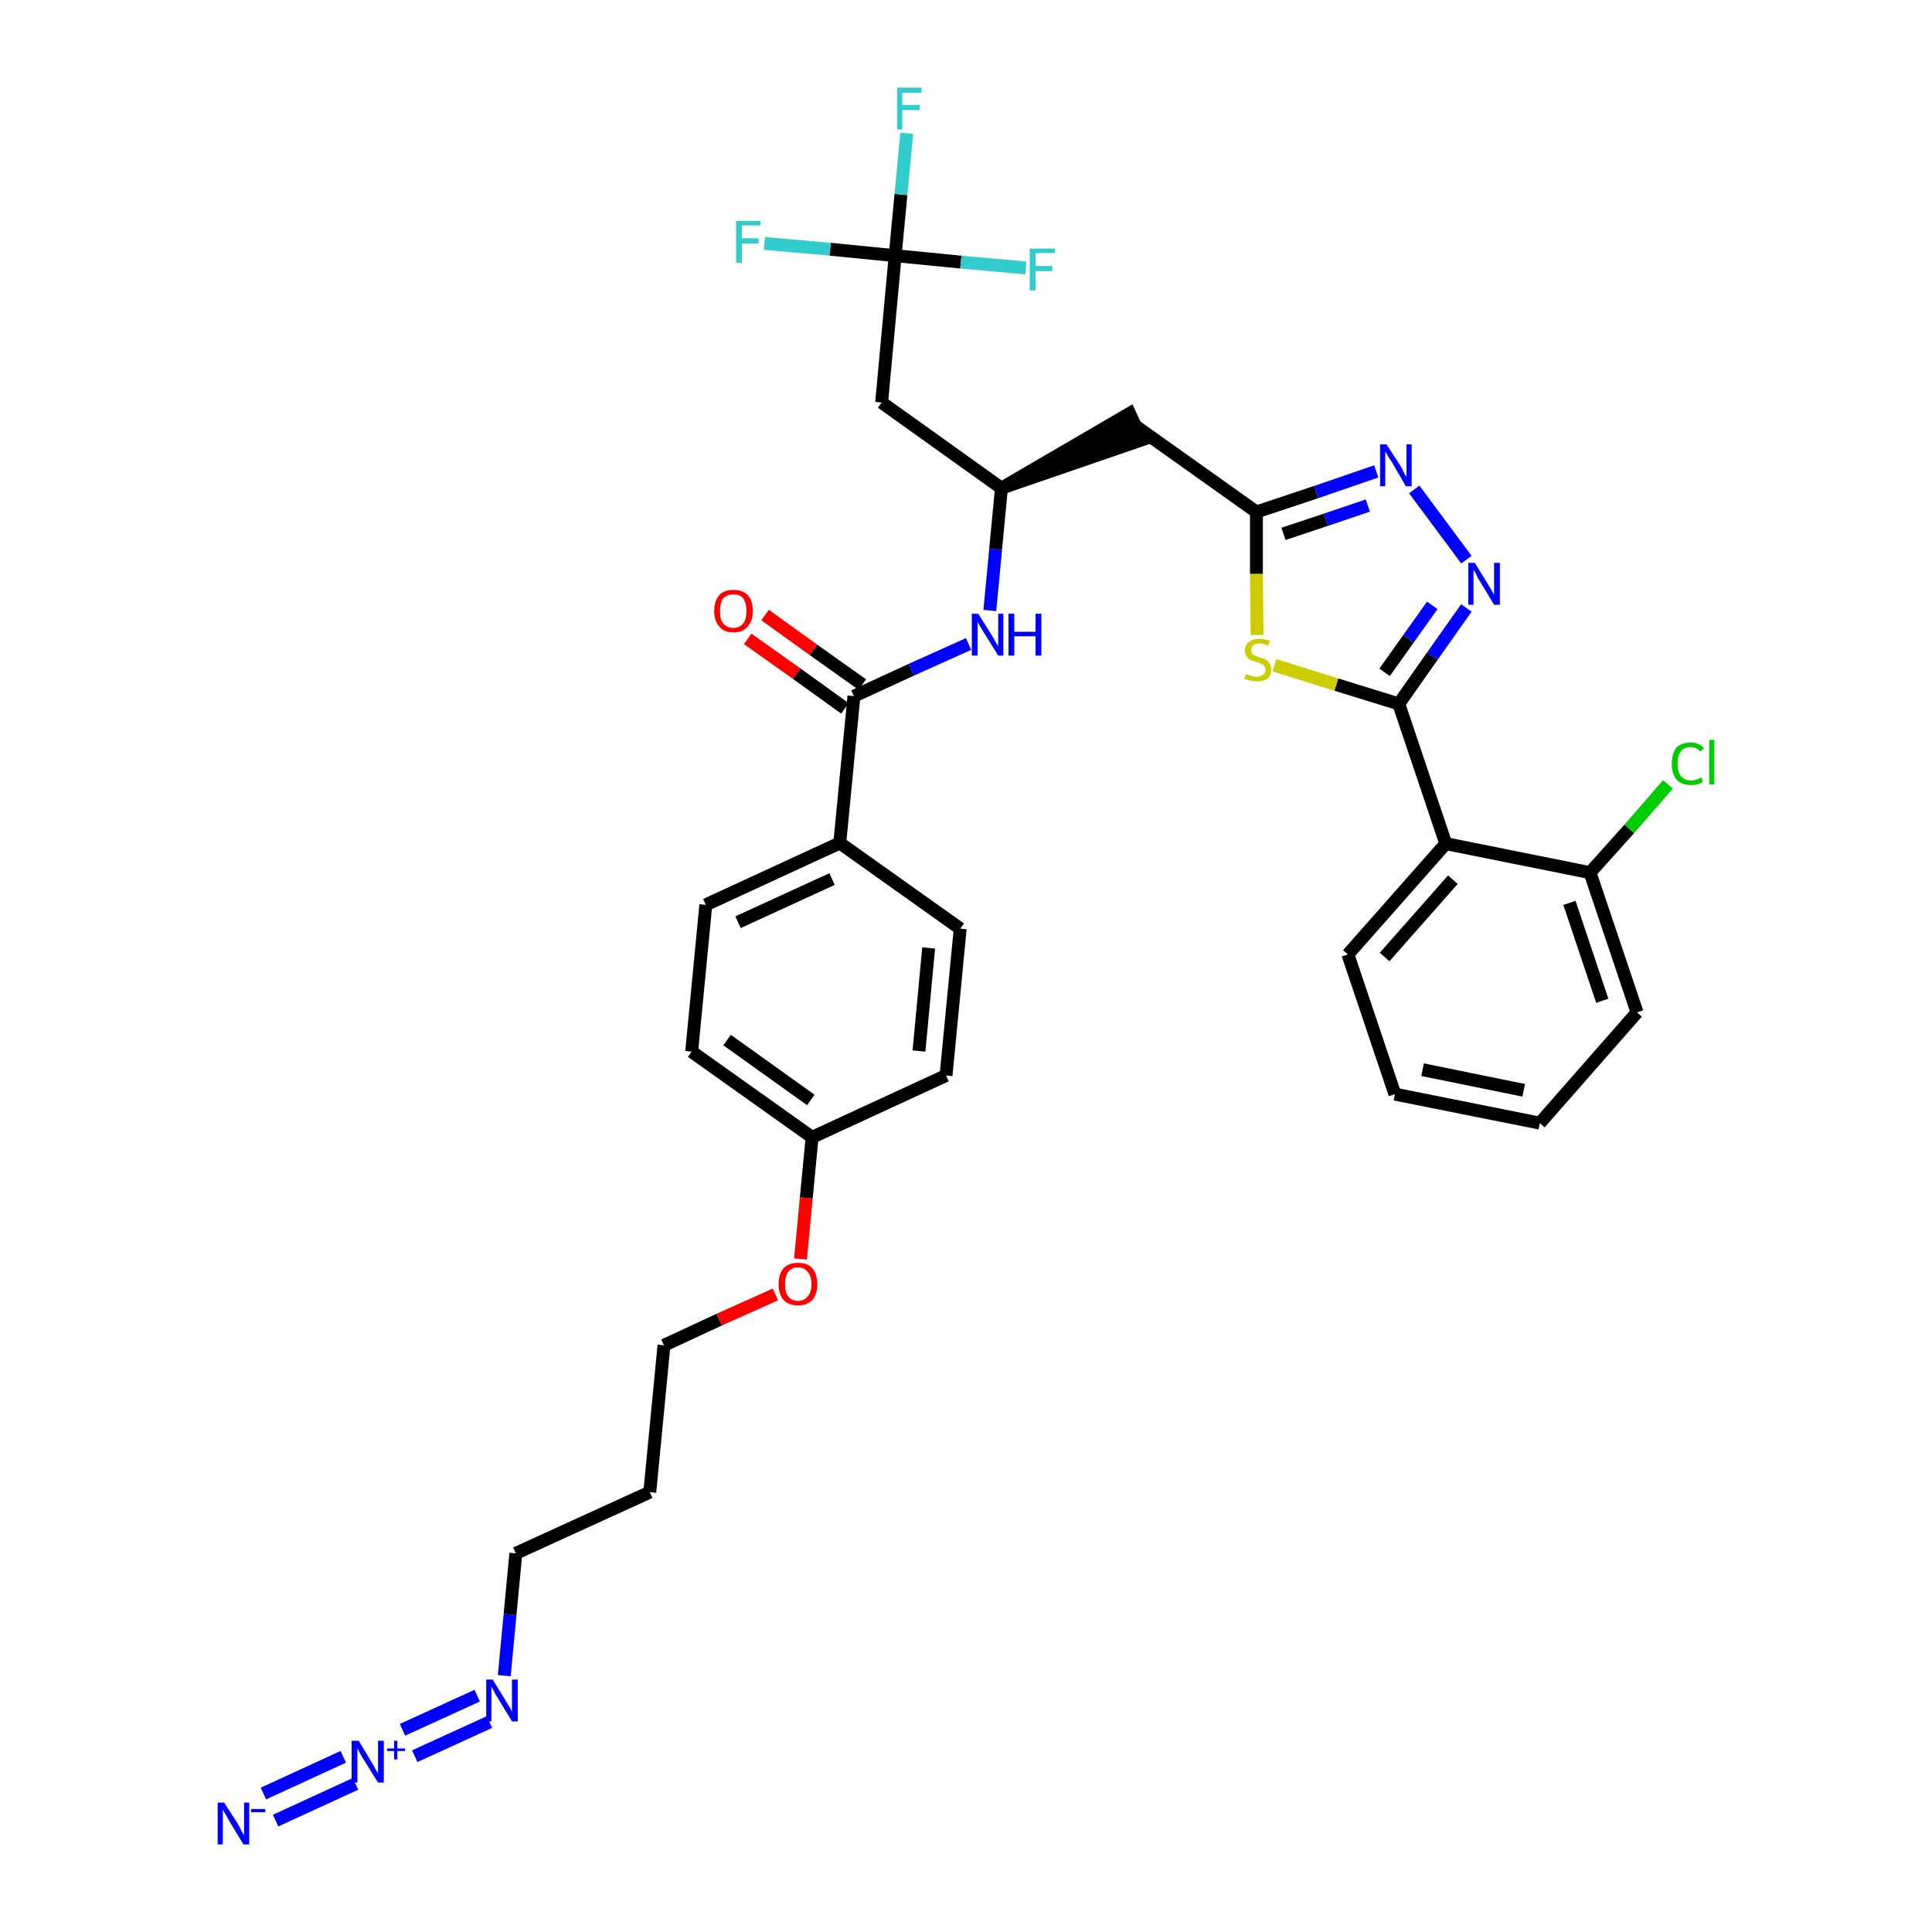 <?xml version='1.0' encoding='iso-8859-1'?>
<svg version='1.1' baseProfile='full'
              xmlns='http://www.w3.org/2000/svg'
                      xmlns:rdkit='http://www.rdkit.org/xml'
                      xmlns:xlink='http://www.w3.org/1999/xlink'
                  xml:space='preserve'
width='300px' height='300px' viewBox='0 0 300 300'>
<!-- END OF HEADER -->
<path class='bond-0 atom-0 atom-1' d='M 42.8,282.7 L 55.2,277.0' style='fill:none;fill-rule:evenodd;stroke:#0000FF;stroke-width:2.0px;stroke-linecap:butt;stroke-linejoin:miter;stroke-opacity:1' />
<path class='bond-0 atom-0 atom-1' d='M 40.9,278.5 L 53.3,272.8' style='fill:none;fill-rule:evenodd;stroke:#0000FF;stroke-width:2.0px;stroke-linecap:butt;stroke-linejoin:miter;stroke-opacity:1' />
<path class='bond-1 atom-1 atom-2' d='M 64.4,272.7 L 76.0,267.4' style='fill:none;fill-rule:evenodd;stroke:#0000FF;stroke-width:2.0px;stroke-linecap:butt;stroke-linejoin:miter;stroke-opacity:1' />
<path class='bond-1 atom-1 atom-2' d='M 62.5,268.6 L 74.1,263.3' style='fill:none;fill-rule:evenodd;stroke:#0000FF;stroke-width:2.0px;stroke-linecap:butt;stroke-linejoin:miter;stroke-opacity:1' />
<path class='bond-2 atom-2 atom-3' d='M 78.3,260.2 L 79.2,250.7' style='fill:none;fill-rule:evenodd;stroke:#0000FF;stroke-width:2.0px;stroke-linecap:butt;stroke-linejoin:miter;stroke-opacity:1' />
<path class='bond-2 atom-2 atom-3' d='M 79.2,250.7 L 80.1,241.2' style='fill:none;fill-rule:evenodd;stroke:#000000;stroke-width:2.0px;stroke-linecap:butt;stroke-linejoin:miter;stroke-opacity:1' />
<path class='bond-3 atom-3 atom-4' d='M 80.1,241.2 L 100.9,231.7' style='fill:none;fill-rule:evenodd;stroke:#000000;stroke-width:2.0px;stroke-linecap:butt;stroke-linejoin:miter;stroke-opacity:1' />
<path class='bond-4 atom-4 atom-5' d='M 100.9,231.7 L 103.1,208.9' style='fill:none;fill-rule:evenodd;stroke:#000000;stroke-width:2.0px;stroke-linecap:butt;stroke-linejoin:miter;stroke-opacity:1' />
<path class='bond-5 atom-5 atom-6' d='M 103.1,208.9 L 111.7,204.9' style='fill:none;fill-rule:evenodd;stroke:#000000;stroke-width:2.0px;stroke-linecap:butt;stroke-linejoin:miter;stroke-opacity:1' />
<path class='bond-5 atom-5 atom-6' d='M 111.7,204.9 L 120.4,201.0' style='fill:none;fill-rule:evenodd;stroke:#FF0000;stroke-width:2.0px;stroke-linecap:butt;stroke-linejoin:miter;stroke-opacity:1' />
<path class='bond-6 atom-6 atom-7' d='M 124.3,195.5 L 125.2,186.0' style='fill:none;fill-rule:evenodd;stroke:#FF0000;stroke-width:2.0px;stroke-linecap:butt;stroke-linejoin:miter;stroke-opacity:1' />
<path class='bond-6 atom-6 atom-7' d='M 125.2,186.0 L 126.1,176.6' style='fill:none;fill-rule:evenodd;stroke:#000000;stroke-width:2.0px;stroke-linecap:butt;stroke-linejoin:miter;stroke-opacity:1' />
<path class='bond-7 atom-7 atom-8' d='M 126.1,176.6 L 107.4,163.3' style='fill:none;fill-rule:evenodd;stroke:#000000;stroke-width:2.0px;stroke-linecap:butt;stroke-linejoin:miter;stroke-opacity:1' />
<path class='bond-7 atom-7 atom-8' d='M 125.9,170.8 L 112.9,161.5' style='fill:none;fill-rule:evenodd;stroke:#000000;stroke-width:2.0px;stroke-linecap:butt;stroke-linejoin:miter;stroke-opacity:1' />
<path class='bond-34 atom-34 atom-7' d='M 146.9,167.0 L 126.1,176.6' style='fill:none;fill-rule:evenodd;stroke:#000000;stroke-width:2.0px;stroke-linecap:butt;stroke-linejoin:miter;stroke-opacity:1' />
<path class='bond-8 atom-8 atom-9' d='M 107.4,163.3 L 109.6,140.5' style='fill:none;fill-rule:evenodd;stroke:#000000;stroke-width:2.0px;stroke-linecap:butt;stroke-linejoin:miter;stroke-opacity:1' />
<path class='bond-9 atom-9 atom-10' d='M 109.6,140.5 L 130.4,130.9' style='fill:none;fill-rule:evenodd;stroke:#000000;stroke-width:2.0px;stroke-linecap:butt;stroke-linejoin:miter;stroke-opacity:1' />
<path class='bond-9 atom-9 atom-10' d='M 114.6,143.2 L 129.2,136.5' style='fill:none;fill-rule:evenodd;stroke:#000000;stroke-width:2.0px;stroke-linecap:butt;stroke-linejoin:miter;stroke-opacity:1' />
<path class='bond-10 atom-10 atom-11' d='M 130.4,130.9 L 132.6,108.1' style='fill:none;fill-rule:evenodd;stroke:#000000;stroke-width:2.0px;stroke-linecap:butt;stroke-linejoin:miter;stroke-opacity:1' />
<path class='bond-32 atom-10 atom-33' d='M 130.4,130.9 L 149.1,144.2' style='fill:none;fill-rule:evenodd;stroke:#000000;stroke-width:2.0px;stroke-linecap:butt;stroke-linejoin:miter;stroke-opacity:1' />
<path class='bond-11 atom-11 atom-12' d='M 133.9,106.3 L 126.3,100.9' style='fill:none;fill-rule:evenodd;stroke:#000000;stroke-width:2.0px;stroke-linecap:butt;stroke-linejoin:miter;stroke-opacity:1' />
<path class='bond-11 atom-11 atom-12' d='M 126.3,100.9 L 118.8,95.5' style='fill:none;fill-rule:evenodd;stroke:#FF0000;stroke-width:2.0px;stroke-linecap:butt;stroke-linejoin:miter;stroke-opacity:1' />
<path class='bond-11 atom-11 atom-12' d='M 131.2,110.0 L 123.7,104.6' style='fill:none;fill-rule:evenodd;stroke:#000000;stroke-width:2.0px;stroke-linecap:butt;stroke-linejoin:miter;stroke-opacity:1' />
<path class='bond-11 atom-11 atom-12' d='M 123.7,104.6 L 116.1,99.2' style='fill:none;fill-rule:evenodd;stroke:#FF0000;stroke-width:2.0px;stroke-linecap:butt;stroke-linejoin:miter;stroke-opacity:1' />
<path class='bond-12 atom-11 atom-13' d='M 132.6,108.1 L 141.5,104.0' style='fill:none;fill-rule:evenodd;stroke:#000000;stroke-width:2.0px;stroke-linecap:butt;stroke-linejoin:miter;stroke-opacity:1' />
<path class='bond-12 atom-11 atom-13' d='M 141.5,104.0 L 150.4,100.0' style='fill:none;fill-rule:evenodd;stroke:#0000FF;stroke-width:2.0px;stroke-linecap:butt;stroke-linejoin:miter;stroke-opacity:1' />
<path class='bond-13 atom-13 atom-14' d='M 153.7,94.8 L 154.6,85.3' style='fill:none;fill-rule:evenodd;stroke:#0000FF;stroke-width:2.0px;stroke-linecap:butt;stroke-linejoin:miter;stroke-opacity:1' />
<path class='bond-13 atom-13 atom-14' d='M 154.6,85.3 L 155.5,75.8' style='fill:none;fill-rule:evenodd;stroke:#000000;stroke-width:2.0px;stroke-linecap:butt;stroke-linejoin:miter;stroke-opacity:1' />
<path class='bond-14 atom-14 atom-15' d='M 155.5,75.8 L 177.3,68.3 L 175.4,64.2 Z' style='fill:#000000;fill-rule:evenodd;fill-opacity:1;stroke:#000000;stroke-width:2.0px;stroke-linecap:butt;stroke-linejoin:miter;stroke-opacity:1;' />
<path class='bond-27 atom-14 atom-28' d='M 155.5,75.8 L 136.9,62.5' style='fill:none;fill-rule:evenodd;stroke:#000000;stroke-width:2.0px;stroke-linecap:butt;stroke-linejoin:miter;stroke-opacity:1' />
<path class='bond-15 atom-15 atom-16' d='M 176.4,66.2 L 195.1,79.5' style='fill:none;fill-rule:evenodd;stroke:#000000;stroke-width:2.0px;stroke-linecap:butt;stroke-linejoin:miter;stroke-opacity:1' />
<path class='bond-16 atom-16 atom-17' d='M 195.1,79.5 L 204.4,76.4' style='fill:none;fill-rule:evenodd;stroke:#000000;stroke-width:2.0px;stroke-linecap:butt;stroke-linejoin:miter;stroke-opacity:1' />
<path class='bond-16 atom-16 atom-17' d='M 204.4,76.4 L 213.7,73.2' style='fill:none;fill-rule:evenodd;stroke:#0000FF;stroke-width:2.0px;stroke-linecap:butt;stroke-linejoin:miter;stroke-opacity:1' />
<path class='bond-16 atom-16 atom-17' d='M 199.3,82.9 L 205.9,80.7' style='fill:none;fill-rule:evenodd;stroke:#000000;stroke-width:2.0px;stroke-linecap:butt;stroke-linejoin:miter;stroke-opacity:1' />
<path class='bond-16 atom-16 atom-17' d='M 205.9,80.7 L 212.4,78.5' style='fill:none;fill-rule:evenodd;stroke:#0000FF;stroke-width:2.0px;stroke-linecap:butt;stroke-linejoin:miter;stroke-opacity:1' />
<path class='bond-35 atom-27 atom-16' d='M 195.2,98.6 L 195.1,89.1' style='fill:none;fill-rule:evenodd;stroke:#CCCC00;stroke-width:2.0px;stroke-linecap:butt;stroke-linejoin:miter;stroke-opacity:1' />
<path class='bond-35 atom-27 atom-16' d='M 195.1,89.1 L 195.1,79.5' style='fill:none;fill-rule:evenodd;stroke:#000000;stroke-width:2.0px;stroke-linecap:butt;stroke-linejoin:miter;stroke-opacity:1' />
<path class='bond-17 atom-17 atom-18' d='M 219.6,76.0 L 227.7,86.9' style='fill:none;fill-rule:evenodd;stroke:#0000FF;stroke-width:2.0px;stroke-linecap:butt;stroke-linejoin:miter;stroke-opacity:1' />
<path class='bond-18 atom-18 atom-19' d='M 227.7,94.4 L 222.4,101.9' style='fill:none;fill-rule:evenodd;stroke:#0000FF;stroke-width:2.0px;stroke-linecap:butt;stroke-linejoin:miter;stroke-opacity:1' />
<path class='bond-18 atom-18 atom-19' d='M 222.4,101.9 L 217.2,109.3' style='fill:none;fill-rule:evenodd;stroke:#000000;stroke-width:2.0px;stroke-linecap:butt;stroke-linejoin:miter;stroke-opacity:1' />
<path class='bond-18 atom-18 atom-19' d='M 222.4,94.0 L 218.7,99.2' style='fill:none;fill-rule:evenodd;stroke:#0000FF;stroke-width:2.0px;stroke-linecap:butt;stroke-linejoin:miter;stroke-opacity:1' />
<path class='bond-18 atom-18 atom-19' d='M 218.7,99.2 L 215.0,104.4' style='fill:none;fill-rule:evenodd;stroke:#000000;stroke-width:2.0px;stroke-linecap:butt;stroke-linejoin:miter;stroke-opacity:1' />
<path class='bond-19 atom-19 atom-20' d='M 217.2,109.3 L 224.5,131.0' style='fill:none;fill-rule:evenodd;stroke:#000000;stroke-width:2.0px;stroke-linecap:butt;stroke-linejoin:miter;stroke-opacity:1' />
<path class='bond-26 atom-19 atom-27' d='M 217.2,109.3 L 207.5,106.3' style='fill:none;fill-rule:evenodd;stroke:#000000;stroke-width:2.0px;stroke-linecap:butt;stroke-linejoin:miter;stroke-opacity:1' />
<path class='bond-26 atom-19 atom-27' d='M 207.5,106.3 L 197.9,103.3' style='fill:none;fill-rule:evenodd;stroke:#CCCC00;stroke-width:2.0px;stroke-linecap:butt;stroke-linejoin:miter;stroke-opacity:1' />
<path class='bond-20 atom-20 atom-21' d='M 224.5,131.0 L 209.3,148.2' style='fill:none;fill-rule:evenodd;stroke:#000000;stroke-width:2.0px;stroke-linecap:butt;stroke-linejoin:miter;stroke-opacity:1' />
<path class='bond-20 atom-20 atom-21' d='M 225.6,136.6 L 215.0,148.6' style='fill:none;fill-rule:evenodd;stroke:#000000;stroke-width:2.0px;stroke-linecap:butt;stroke-linejoin:miter;stroke-opacity:1' />
<path class='bond-36 atom-25 atom-20' d='M 246.9,135.5 L 224.5,131.0' style='fill:none;fill-rule:evenodd;stroke:#000000;stroke-width:2.0px;stroke-linecap:butt;stroke-linejoin:miter;stroke-opacity:1' />
<path class='bond-21 atom-21 atom-22' d='M 209.3,148.2 L 216.6,169.9' style='fill:none;fill-rule:evenodd;stroke:#000000;stroke-width:2.0px;stroke-linecap:butt;stroke-linejoin:miter;stroke-opacity:1' />
<path class='bond-22 atom-22 atom-23' d='M 216.6,169.9 L 239.1,174.4' style='fill:none;fill-rule:evenodd;stroke:#000000;stroke-width:2.0px;stroke-linecap:butt;stroke-linejoin:miter;stroke-opacity:1' />
<path class='bond-22 atom-22 atom-23' d='M 220.9,166.1 L 236.6,169.3' style='fill:none;fill-rule:evenodd;stroke:#000000;stroke-width:2.0px;stroke-linecap:butt;stroke-linejoin:miter;stroke-opacity:1' />
<path class='bond-23 atom-23 atom-24' d='M 239.1,174.4 L 254.2,157.2' style='fill:none;fill-rule:evenodd;stroke:#000000;stroke-width:2.0px;stroke-linecap:butt;stroke-linejoin:miter;stroke-opacity:1' />
<path class='bond-24 atom-24 atom-25' d='M 254.2,157.2 L 246.9,135.5' style='fill:none;fill-rule:evenodd;stroke:#000000;stroke-width:2.0px;stroke-linecap:butt;stroke-linejoin:miter;stroke-opacity:1' />
<path class='bond-24 atom-24 atom-25' d='M 248.8,155.4 L 243.7,140.2' style='fill:none;fill-rule:evenodd;stroke:#000000;stroke-width:2.0px;stroke-linecap:butt;stroke-linejoin:miter;stroke-opacity:1' />
<path class='bond-25 atom-25 atom-26' d='M 246.9,135.5 L 253.0,128.7' style='fill:none;fill-rule:evenodd;stroke:#000000;stroke-width:2.0px;stroke-linecap:butt;stroke-linejoin:miter;stroke-opacity:1' />
<path class='bond-25 atom-25 atom-26' d='M 253.0,128.7 L 259.0,121.8' style='fill:none;fill-rule:evenodd;stroke:#00CC00;stroke-width:2.0px;stroke-linecap:butt;stroke-linejoin:miter;stroke-opacity:1' />
<path class='bond-28 atom-28 atom-29' d='M 136.9,62.5 L 139.0,39.7' style='fill:none;fill-rule:evenodd;stroke:#000000;stroke-width:2.0px;stroke-linecap:butt;stroke-linejoin:miter;stroke-opacity:1' />
<path class='bond-29 atom-29 atom-30' d='M 139.0,39.7 L 139.9,30.2' style='fill:none;fill-rule:evenodd;stroke:#000000;stroke-width:2.0px;stroke-linecap:butt;stroke-linejoin:miter;stroke-opacity:1' />
<path class='bond-29 atom-29 atom-30' d='M 139.9,30.2 L 140.8,20.7' style='fill:none;fill-rule:evenodd;stroke:#33CCCC;stroke-width:2.0px;stroke-linecap:butt;stroke-linejoin:miter;stroke-opacity:1' />
<path class='bond-30 atom-29 atom-31' d='M 139.0,39.7 L 128.9,38.7' style='fill:none;fill-rule:evenodd;stroke:#000000;stroke-width:2.0px;stroke-linecap:butt;stroke-linejoin:miter;stroke-opacity:1' />
<path class='bond-30 atom-29 atom-31' d='M 128.9,38.7 L 118.7,37.8' style='fill:none;fill-rule:evenodd;stroke:#33CCCC;stroke-width:2.0px;stroke-linecap:butt;stroke-linejoin:miter;stroke-opacity:1' />
<path class='bond-31 atom-29 atom-32' d='M 139.0,39.7 L 149.2,40.7' style='fill:none;fill-rule:evenodd;stroke:#000000;stroke-width:2.0px;stroke-linecap:butt;stroke-linejoin:miter;stroke-opacity:1' />
<path class='bond-31 atom-29 atom-32' d='M 149.2,40.7 L 159.3,41.6' style='fill:none;fill-rule:evenodd;stroke:#33CCCC;stroke-width:2.0px;stroke-linecap:butt;stroke-linejoin:miter;stroke-opacity:1' />
<path class='bond-33 atom-33 atom-34' d='M 149.1,144.2 L 146.9,167.0' style='fill:none;fill-rule:evenodd;stroke:#000000;stroke-width:2.0px;stroke-linecap:butt;stroke-linejoin:miter;stroke-opacity:1' />
<path class='bond-33 atom-33 atom-34' d='M 144.2,147.2 L 142.7,163.2' style='fill:none;fill-rule:evenodd;stroke:#000000;stroke-width:2.0px;stroke-linecap:butt;stroke-linejoin:miter;stroke-opacity:1' />
<path  class='atom-0' d='M 34.8 279.9
L 37.0 283.3
Q 37.2 283.7, 37.5 284.3
Q 37.8 284.9, 37.9 284.9
L 37.9 279.9
L 38.7 279.9
L 38.7 286.4
L 37.8 286.4
L 35.5 282.6
Q 35.3 282.2, 35.0 281.7
Q 34.7 281.2, 34.6 281.0
L 34.6 286.4
L 33.8 286.4
L 33.8 279.9
L 34.8 279.9
' fill='#0000FF'/>
<path  class='atom-0' d='M 39.0 280.9
L 41.2 280.9
L 41.2 281.4
L 39.0 281.4
L 39.0 280.9
' fill='#0000FF'/>
<path  class='atom-1' d='M 55.7 270.3
L 57.8 273.8
Q 58.0 274.1, 58.3 274.7
Q 58.7 275.3, 58.7 275.4
L 58.7 270.3
L 59.6 270.3
L 59.6 276.8
L 58.7 276.8
L 56.4 273.1
Q 56.1 272.6, 55.8 272.1
Q 55.6 271.6, 55.5 271.5
L 55.5 276.8
L 54.6 276.8
L 54.6 270.3
L 55.7 270.3
' fill='#0000FF'/>
<path  class='atom-1' d='M 60.1 271.5
L 61.2 271.5
L 61.2 270.3
L 61.7 270.3
L 61.7 271.5
L 62.9 271.5
L 62.9 271.9
L 61.7 271.9
L 61.7 273.2
L 61.2 273.2
L 61.2 271.9
L 60.1 271.9
L 60.1 271.5
' fill='#0000FF'/>
<path  class='atom-2' d='M 76.5 260.8
L 78.6 264.2
Q 78.8 264.6, 79.2 265.2
Q 79.5 265.8, 79.5 265.8
L 79.5 260.8
L 80.4 260.8
L 80.4 267.3
L 79.5 267.3
L 77.2 263.5
Q 76.9 263.1, 76.7 262.6
Q 76.4 262.1, 76.3 261.9
L 76.3 267.3
L 75.5 267.3
L 75.5 260.8
L 76.5 260.8
' fill='#0000FF'/>
<path  class='atom-6' d='M 120.9 199.4
Q 120.9 197.8, 121.7 196.9
Q 122.5 196.1, 123.9 196.1
Q 125.4 196.1, 126.1 196.9
Q 126.9 197.8, 126.9 199.4
Q 126.9 201.0, 126.1 201.9
Q 125.3 202.7, 123.9 202.7
Q 122.5 202.7, 121.7 201.9
Q 120.9 201.0, 120.9 199.4
M 123.9 202.0
Q 124.9 202.0, 125.4 201.3
Q 126.0 200.7, 126.0 199.4
Q 126.0 198.1, 125.4 197.5
Q 124.9 196.8, 123.9 196.8
Q 122.9 196.8, 122.4 197.5
Q 121.9 198.1, 121.9 199.4
Q 121.9 200.7, 122.4 201.3
Q 122.9 202.0, 123.9 202.0
' fill='#FF0000'/>
<path  class='atom-12' d='M 110.9 94.9
Q 110.9 93.3, 111.7 92.4
Q 112.4 91.6, 113.9 91.6
Q 115.3 91.6, 116.1 92.4
Q 116.9 93.3, 116.9 94.9
Q 116.9 96.4, 116.1 97.3
Q 115.3 98.2, 113.9 98.2
Q 112.4 98.2, 111.7 97.3
Q 110.9 96.4, 110.9 94.9
M 113.9 97.5
Q 114.9 97.5, 115.4 96.8
Q 115.9 96.2, 115.9 94.9
Q 115.9 93.6, 115.4 92.9
Q 114.9 92.3, 113.9 92.3
Q 112.9 92.3, 112.3 92.9
Q 111.8 93.6, 111.8 94.9
Q 111.8 96.2, 112.3 96.8
Q 112.9 97.5, 113.9 97.5
' fill='#FF0000'/>
<path  class='atom-13' d='M 151.9 95.3
L 154.1 98.8
Q 154.3 99.1, 154.6 99.7
Q 155.0 100.3, 155.0 100.4
L 155.0 95.3
L 155.8 95.3
L 155.8 101.8
L 155.0 101.8
L 152.7 98.1
Q 152.4 97.6, 152.1 97.1
Q 151.8 96.6, 151.8 96.5
L 151.8 101.8
L 150.9 101.8
L 150.9 95.3
L 151.9 95.3
' fill='#0000FF'/>
<path  class='atom-13' d='M 156.6 95.3
L 157.5 95.3
L 157.5 98.1
L 160.8 98.1
L 160.8 95.3
L 161.7 95.3
L 161.7 101.8
L 160.8 101.8
L 160.8 98.8
L 157.5 98.8
L 157.5 101.8
L 156.6 101.8
L 156.6 95.3
' fill='#0000FF'/>
<path  class='atom-17' d='M 215.3 69.0
L 217.5 72.4
Q 217.7 72.7, 218.0 73.4
Q 218.3 74.0, 218.4 74.0
L 218.4 69.0
L 219.2 69.0
L 219.2 75.5
L 218.3 75.5
L 216.1 71.7
Q 215.8 71.3, 215.5 70.8
Q 215.2 70.2, 215.1 70.1
L 215.1 75.5
L 214.3 75.5
L 214.3 69.0
L 215.3 69.0
' fill='#0000FF'/>
<path  class='atom-18' d='M 229.0 87.4
L 231.1 90.8
Q 231.3 91.1, 231.7 91.8
Q 232.0 92.4, 232.0 92.4
L 232.0 87.4
L 232.9 87.4
L 232.9 93.9
L 232.0 93.9
L 229.7 90.1
Q 229.4 89.7, 229.2 89.1
Q 228.9 88.6, 228.8 88.5
L 228.8 93.9
L 228.0 93.9
L 228.0 87.4
L 229.0 87.4
' fill='#0000FF'/>
<path  class='atom-26' d='M 259.6 118.6
Q 259.6 117.0, 260.3 116.1
Q 261.1 115.3, 262.5 115.3
Q 263.9 115.3, 264.6 116.2
L 264.0 116.7
Q 263.4 116.0, 262.5 116.0
Q 261.5 116.0, 261.0 116.7
Q 260.5 117.3, 260.5 118.6
Q 260.5 119.9, 261.0 120.5
Q 261.6 121.2, 262.6 121.2
Q 263.3 121.2, 264.2 120.7
L 264.4 121.4
Q 264.1 121.6, 263.6 121.8
Q 263.1 121.9, 262.5 121.9
Q 261.1 121.9, 260.3 121.0
Q 259.6 120.2, 259.6 118.6
' fill='#00CC00'/>
<path  class='atom-26' d='M 265.4 114.9
L 266.2 114.9
L 266.2 121.8
L 265.4 121.8
L 265.4 114.9
' fill='#00CC00'/>
<path  class='atom-27' d='M 193.5 104.7
Q 193.5 104.7, 193.8 104.8
Q 194.1 104.9, 194.5 105.0
Q 194.8 105.1, 195.1 105.1
Q 195.7 105.1, 196.1 104.8
Q 196.5 104.5, 196.5 104.0
Q 196.5 103.6, 196.3 103.4
Q 196.1 103.2, 195.8 103.1
Q 195.6 102.9, 195.1 102.8
Q 194.5 102.6, 194.2 102.5
Q 193.8 102.3, 193.6 102.0
Q 193.3 101.6, 193.3 101.0
Q 193.3 100.2, 193.9 99.7
Q 194.5 99.2, 195.6 99.2
Q 196.3 99.2, 197.2 99.5
L 196.9 100.3
Q 196.2 99.9, 195.6 99.9
Q 194.9 99.9, 194.6 100.2
Q 194.3 100.5, 194.3 100.9
Q 194.3 101.3, 194.4 101.5
Q 194.6 101.7, 194.9 101.8
Q 195.1 101.9, 195.6 102.1
Q 196.2 102.2, 196.5 102.4
Q 196.9 102.6, 197.1 103.0
Q 197.4 103.3, 197.4 104.0
Q 197.4 104.9, 196.8 105.4
Q 196.2 105.8, 195.2 105.8
Q 194.6 105.8, 194.2 105.7
Q 193.7 105.6, 193.2 105.4
L 193.5 104.7
' fill='#CCCC00'/>
<path  class='atom-30' d='M 139.3 13.6
L 143.1 13.6
L 143.1 14.4
L 140.1 14.4
L 140.1 16.3
L 142.8 16.3
L 142.8 17.1
L 140.1 17.1
L 140.1 20.1
L 139.3 20.1
L 139.3 13.6
' fill='#33CCCC'/>
<path  class='atom-31' d='M 114.3 34.3
L 118.1 34.3
L 118.1 35.0
L 115.2 35.0
L 115.2 37.0
L 117.8 37.0
L 117.8 37.8
L 115.2 37.8
L 115.2 40.8
L 114.3 40.8
L 114.3 34.3
' fill='#33CCCC'/>
<path  class='atom-32' d='M 159.9 38.6
L 163.8 38.6
L 163.8 39.3
L 160.8 39.3
L 160.8 41.3
L 163.4 41.3
L 163.4 42.1
L 160.8 42.1
L 160.8 45.1
L 159.9 45.1
L 159.9 38.6
' fill='#33CCCC'/>
</svg>
